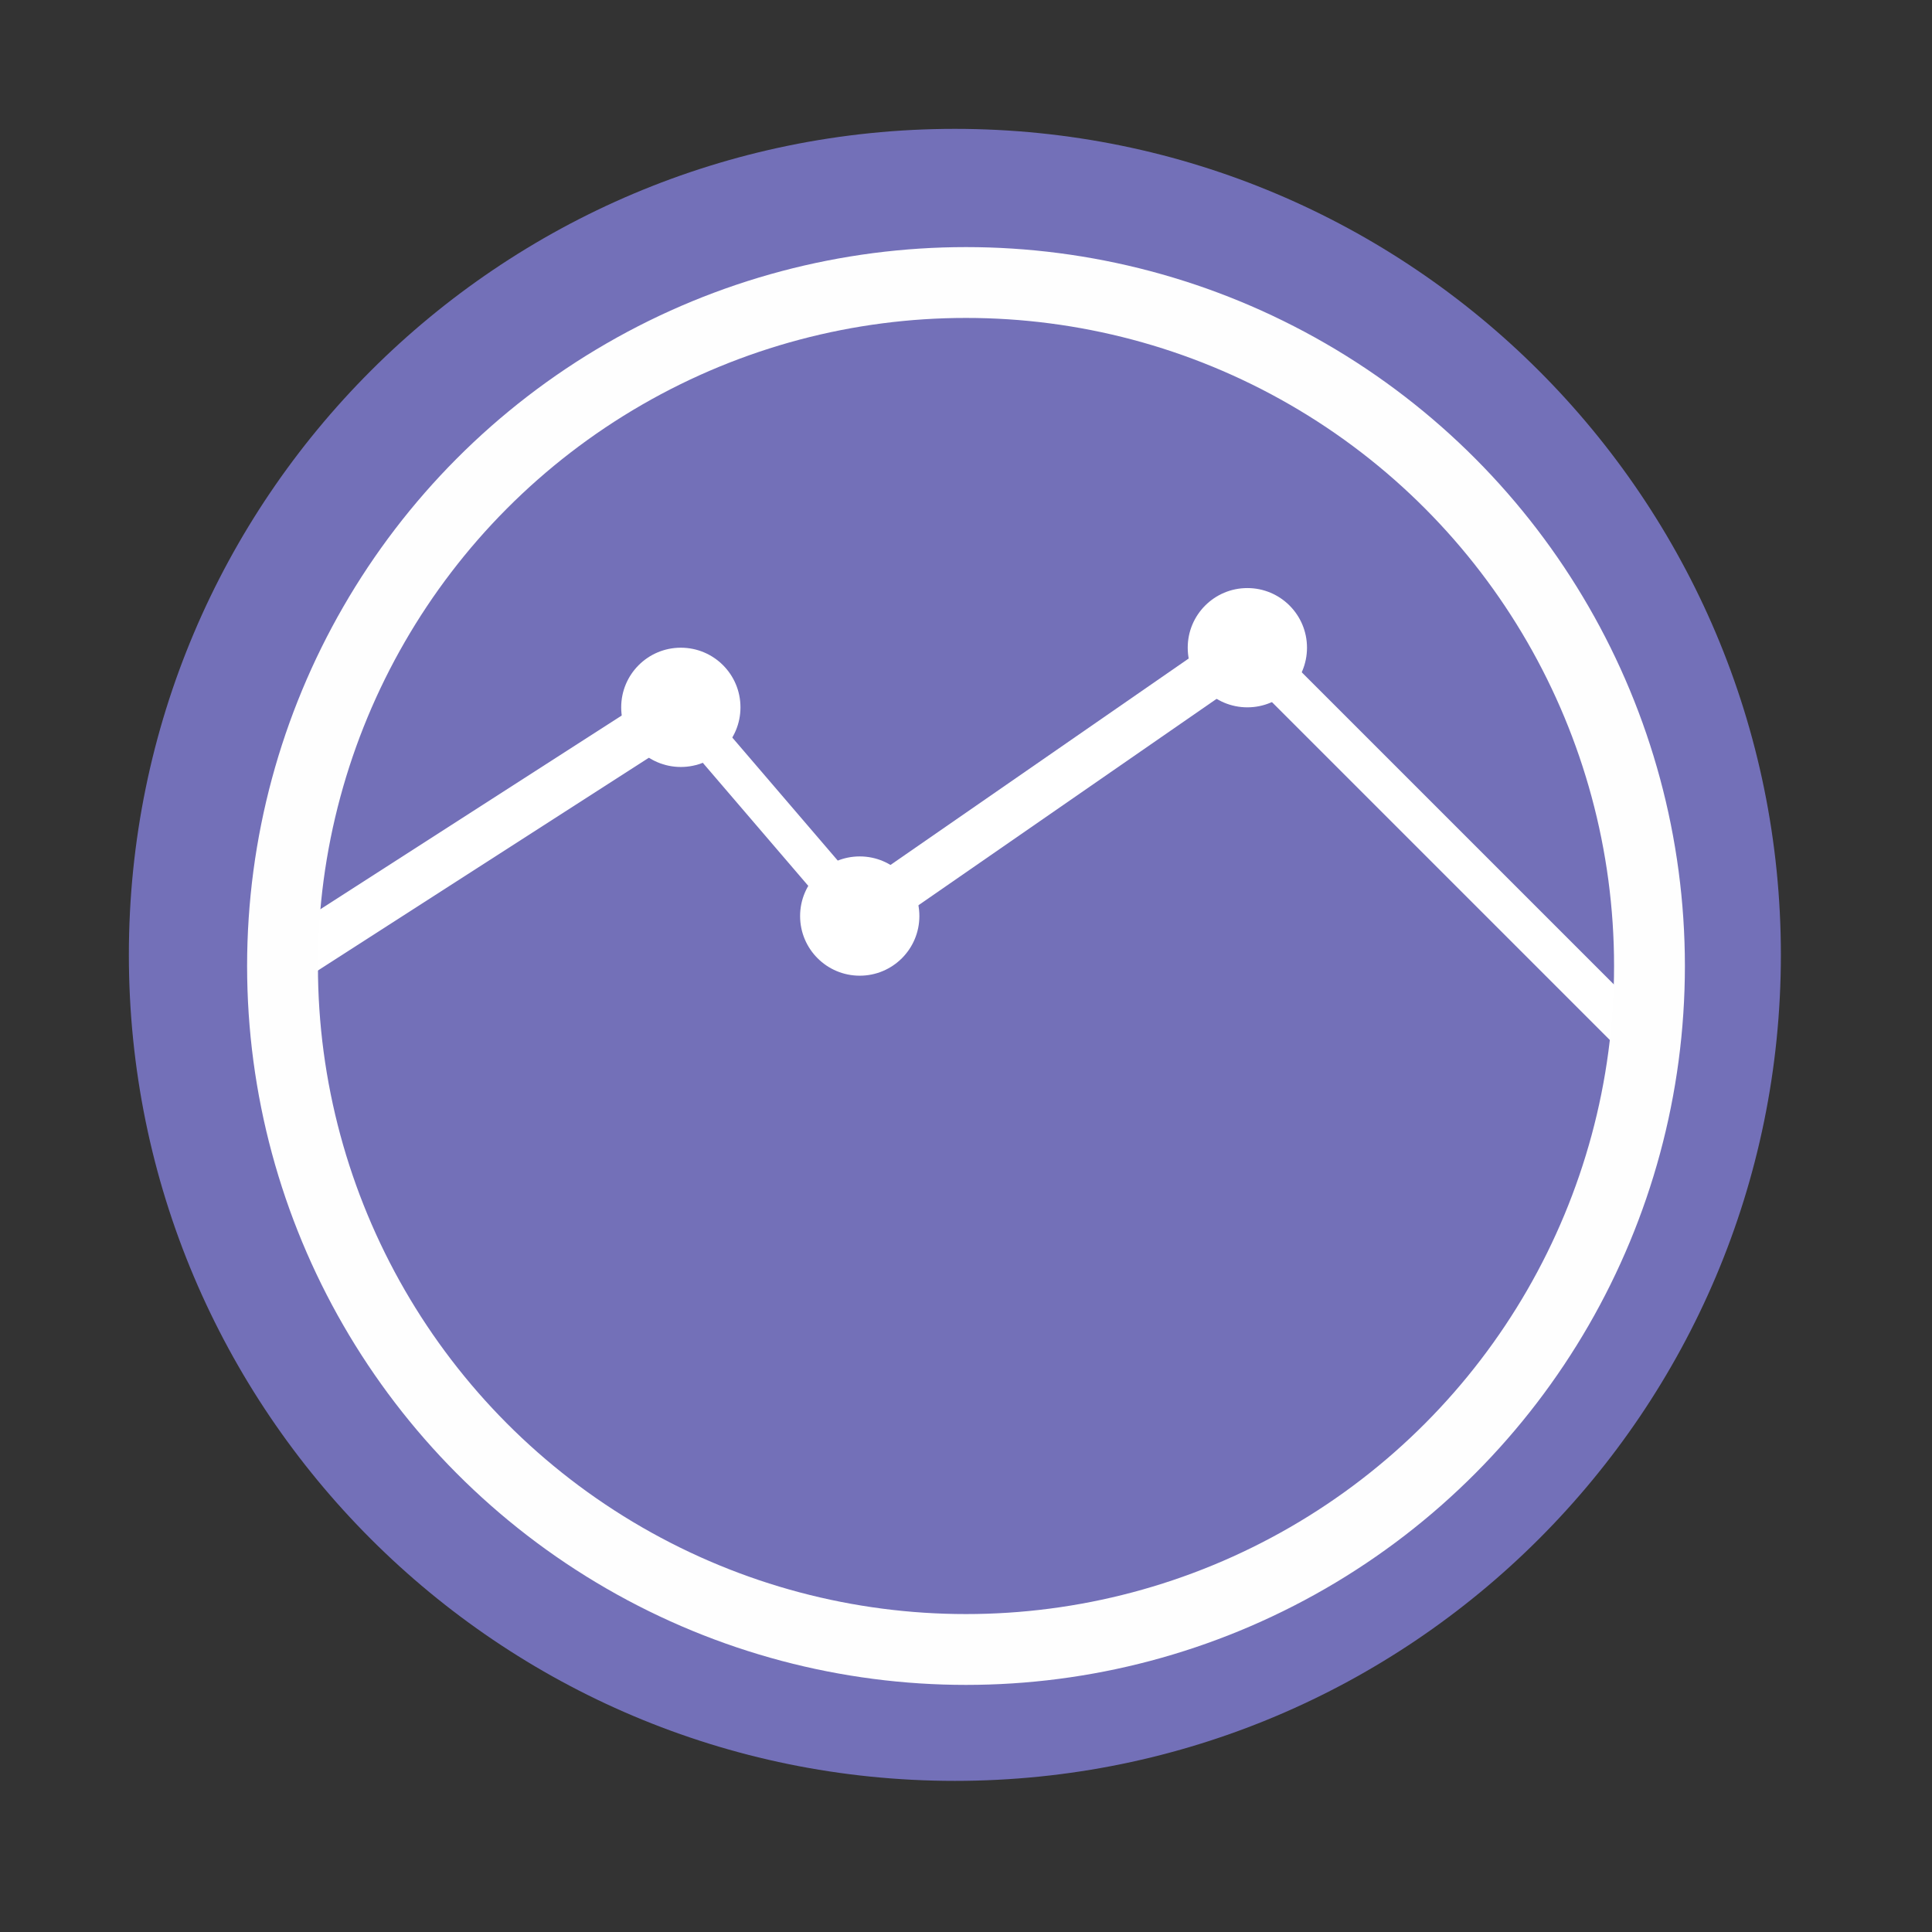 <?xml version="1.0" encoding="UTF-8" standalone="no"?>
<svg
   xmlns:dc="http://purl.org/dc/elements/1.1/"
   xmlns:cc="http://creativecommons.org/ns#"
   xmlns:rdf="http://www.w3.org/1999/02/22-rdf-syntax-ns#"
   xmlns:svg="http://www.w3.org/2000/svg"
   xmlns="http://www.w3.org/2000/svg"
   xmlns:sodipodi="http://sodipodi.sourceforge.net/DTD/sodipodi-0.dtd"
   xmlns:inkscape="http://www.inkscape.org/namespaces/inkscape"
   height="512"
   viewBox="0 0 512 512"
   width="512"
   version="1.1"
   id="svg831"
   sodipodi:docname="gnucash.svg"
   inkscape:version="0.92.2 5c3e80d, 2017-08-06">
  <rect x="0" y="0" width="512" height="512" fill="#333333" stroke="none"/>
  <defs
     id="defs835" />
  <sodipodi:namedview
     pagecolor="#ffffff"
     bordercolor="#666666"
     borderopacity="1"
     objecttolerance="10"
     gridtolerance="10"
     guidetolerance="10"
     inkscape:pageopacity="0"
     inkscape:pageshadow="2"
     inkscape:window-width="1920"
     inkscape:window-height="1021"
     id="namedview833"
     showgrid="false"
     inkscape:zoom="1.609375"
     inkscape:cx="141.04854"
     inkscape:cy="256"
     inkscape:window-x="0"
     inkscape:window-y="0"
     inkscape:window-maximized="1"
     inkscape:current-layer="svg831" />
  <path
     d="m471.95 253.05c0 120.9-98.01 218.9-218.9 218.9-120.9 0-218.9-98.01-218.9-218.9 0-120.9 98.01-218.9 218.9-218.9 120.9 0 218.9 98.01 218.9 218.9"
     fill="#1793d1"
     fill-rule="evenodd"
     id="path815"
     style="fill:#7370b8;fill-opacity:1" />
  <path
     inkscape:connector-curvature="0"
     d="m 330.564,163.746 -102.725,71.117 -47.411,-55.313 -102.187,65.688 c -0.324,4.409 -0.537,8.842 -0.537,13.338 0,0.932 0.047,1.849 0.063,2.781 l 102.661,-65.997 47.411,55.313 102.725,-71.117 108.248,108.248 c 0.751,-4.646 1.304,-9.348 1.699,-14.105 L 330.564,163.754 Z"
     style="fill:#ffffff;fill-opacity:1;stroke-width:7.902"
     id="path868" />
  <path
     id="path870"
     style="fill:#ffffff;fill-opacity:1;fill-rule:nonzero;stroke:none;stroke-width:7.902"
     d="m 196.232,187.452 c 0,8.732 -7.072,15.804 -15.804,15.804 -8.732,0 -15.804,-7.072 -15.804,-15.804 0,-8.732 7.072,-15.804 15.804,-15.804 8.732,0 15.804,7.072 15.804,15.804 m 0,0"
     inkscape:connector-curvature="0" />
  <path
     id="path872"
     style="fill:#ffffff;fill-opacity:1;fill-rule:nonzero;stroke:none;stroke-width:7.902"
     d="m 243.643,242.765 c 0,8.732 -7.072,15.804 -15.804,15.804 -8.732,0 -15.804,-7.072 -15.804,-15.804 0,-8.732 7.072,-15.804 15.804,-15.804 8.732,0 15.804,7.072 15.804,15.804 m 0,0"
     inkscape:connector-curvature="0" />
  <path
     id="path874"
     style="fill:#ffffff;fill-opacity:1;fill-rule:nonzero;stroke:none;stroke-width:7.902"
     d="m 346.367,171.648 c 0,8.732 -7.072,15.804 -15.804,15.804 -8.732,0 -15.804,-7.072 -15.804,-15.804 0,-8.732 7.072,-15.804 15.804,-15.804 8.732,0 15.804,7.072 15.804,15.804 m 0,0"
     inkscape:connector-curvature="0" />
  <circle
     cx="256"
     stroke="#fefefe"
     cy="256"
     r="181.13"
     stroke-width="18.771"
     fill="none"
     id="circle10" />
</svg>
